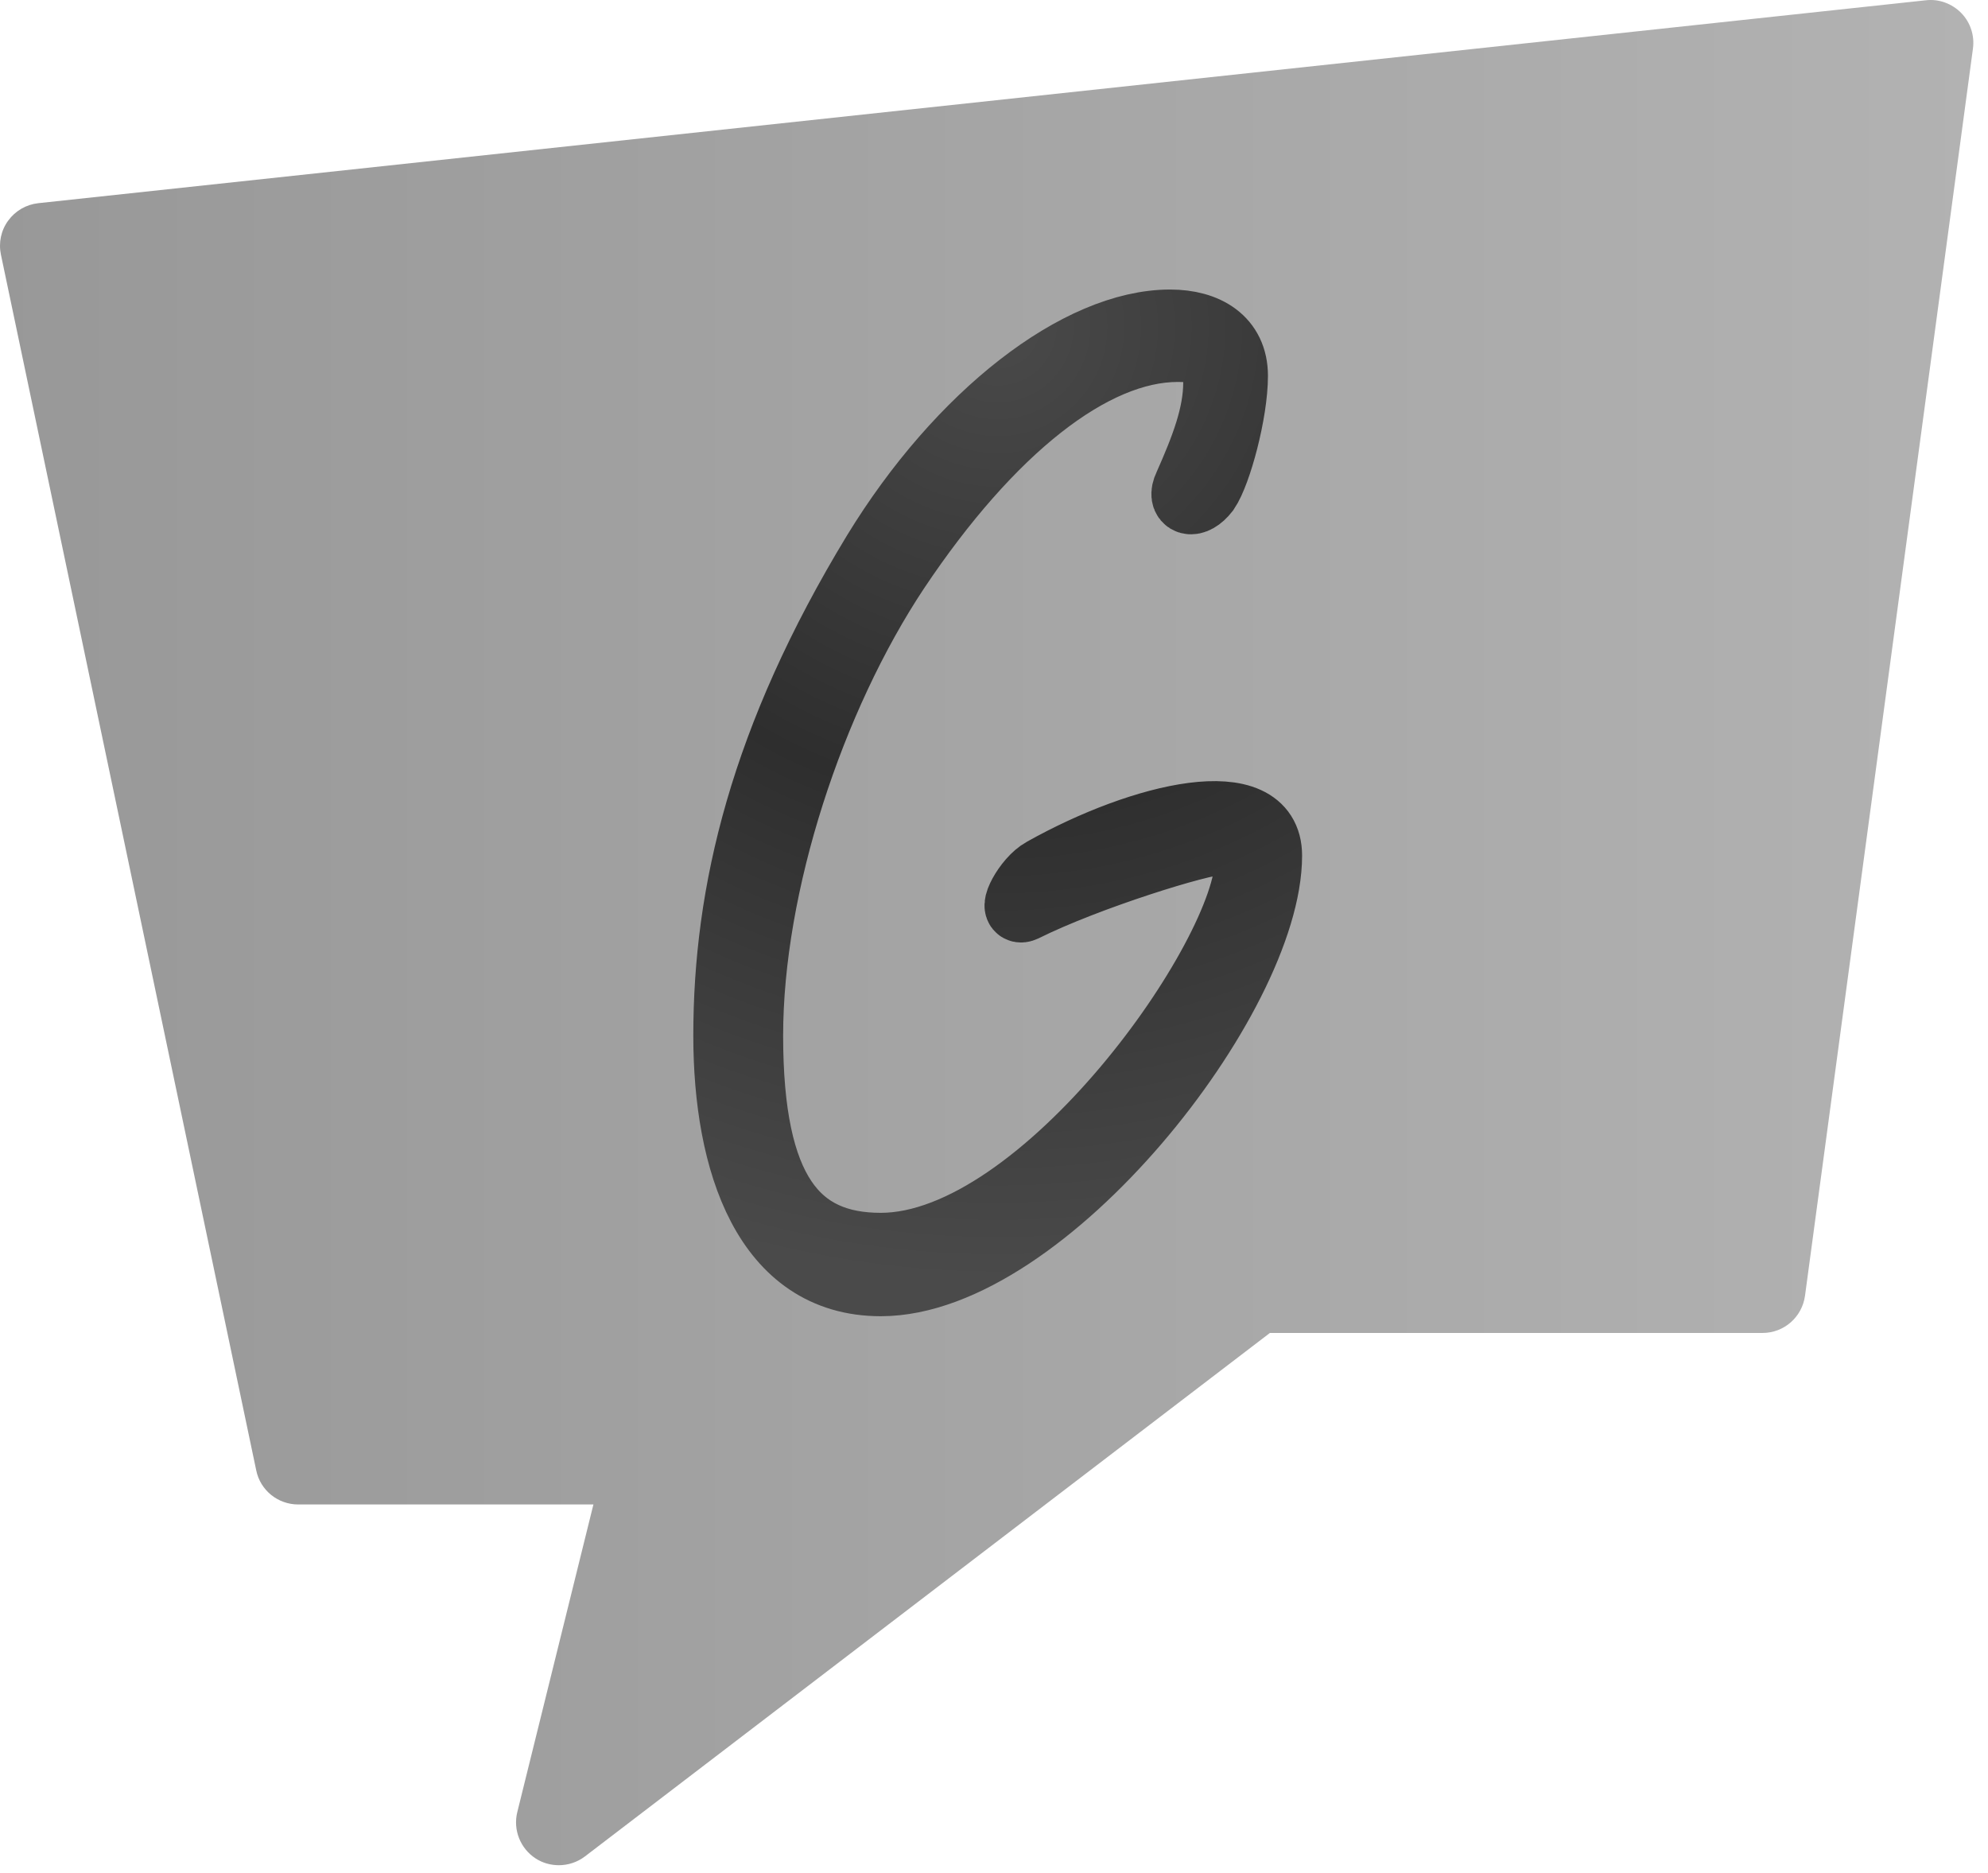 <svg width="86px" height="81px" viewBox="0 0 86 81" version="1.1" xmlns="http://www.w3.org/2000/svg" xmlns:xlink="http://www.w3.org/1999/xlink">
    <defs>
        <linearGradient x1="0%" y1="0%" x2="99.743%" y2="0%" id="linearGradient-1">
            <stop stop-color="#989898" offset="0%"></stop>
            <stop stop-color="#b2b2b2" offset="100%"></stop>
        </linearGradient>
        <radialGradient cx="50%" cy="0%" fx="50%" fy="0%" r="177.444%" gradientTransform="translate(0.5,0),scale(1,0.564),rotate(90),translate(-0.5,-0)" id="radialGradient-2">
            <stop stop-color="#4a4a4a" offset="0%"></stop>
            <stop stop-color="#2e2e2e" offset="49.544%"></stop>
            <stop stop-color="#4a4a4a" offset="100%"></stop>
        </radialGradient>
    </defs>
    <g id="Page-1" stroke="none" stroke-width="1" fill="none" fill-rule="evenodd">
        <g id="Group" fill-rule="nonzero">
            <path d="M23.16,80.375 C22.504,79.942 22.189,79.14 22.378,78.377 L25.671,65.072 L12.9,65.072 C12.025,65.072 11.264,64.463 11.086,63.603 L0.04,11.014 C-0.068,10.499 0.044,9.965 0.355,9.542 C0.663,9.119 1.134,8.845 1.657,8.788 L83.314,0.012 C83.876,-0.055 84.445,0.157 84.841,0.561 C85.238,0.965 85.426,1.54 85.349,2.1 L78.084,56.045 C77.958,56.965 77.177,57.654 76.246,57.654 L54.935,57.654 L25.307,80.293 C24.97,80.549 24.573,80.675 24.176,80.675 C23.824,80.675 23.468,80.579 23.16,80.375 Z" id="Path" fill="url(#linearGradient-1)"></path>
            <path d="M52.686,16.54 C52.686,15.115 51.726,15.02 50.951,15.02 C47.222,15.02 42.791,18.534 38.729,24.612 C35.037,30.168 32.378,38.24 32.378,44.793 C32.378,51.584 34.409,53.958 38.102,53.958 C45.191,53.958 54.052,41.327 54.052,37.243 C54.052,36.531 53.646,36.341 52.797,36.341 C51.948,36.341 47.037,37.861 44.268,39.238 C43.751,39.475 44.452,38.098 45.154,37.718 C49.474,35.296 54.828,34.062 54.828,37.006 C54.828,43.084 45.154,55.43 38.102,55.43 C33.191,55.43 31.492,50.254 31.492,44.793 C31.492,38.62 33.043,31.972 37.917,23.947 C41.572,17.964 46.705,14.023 50.618,14.023 C52.169,14.023 53.351,14.735 53.351,16.255 C53.351,17.822 52.649,20.433 52.132,21.193 C51.615,21.858 51.098,21.668 51.394,21.051 C52.132,19.389 52.686,17.964 52.686,16.54 Z" id="Path" stroke="url(#radialGradient-2)" stroke-width="3" fill=""></path>
        </g>
    </g>
</svg>